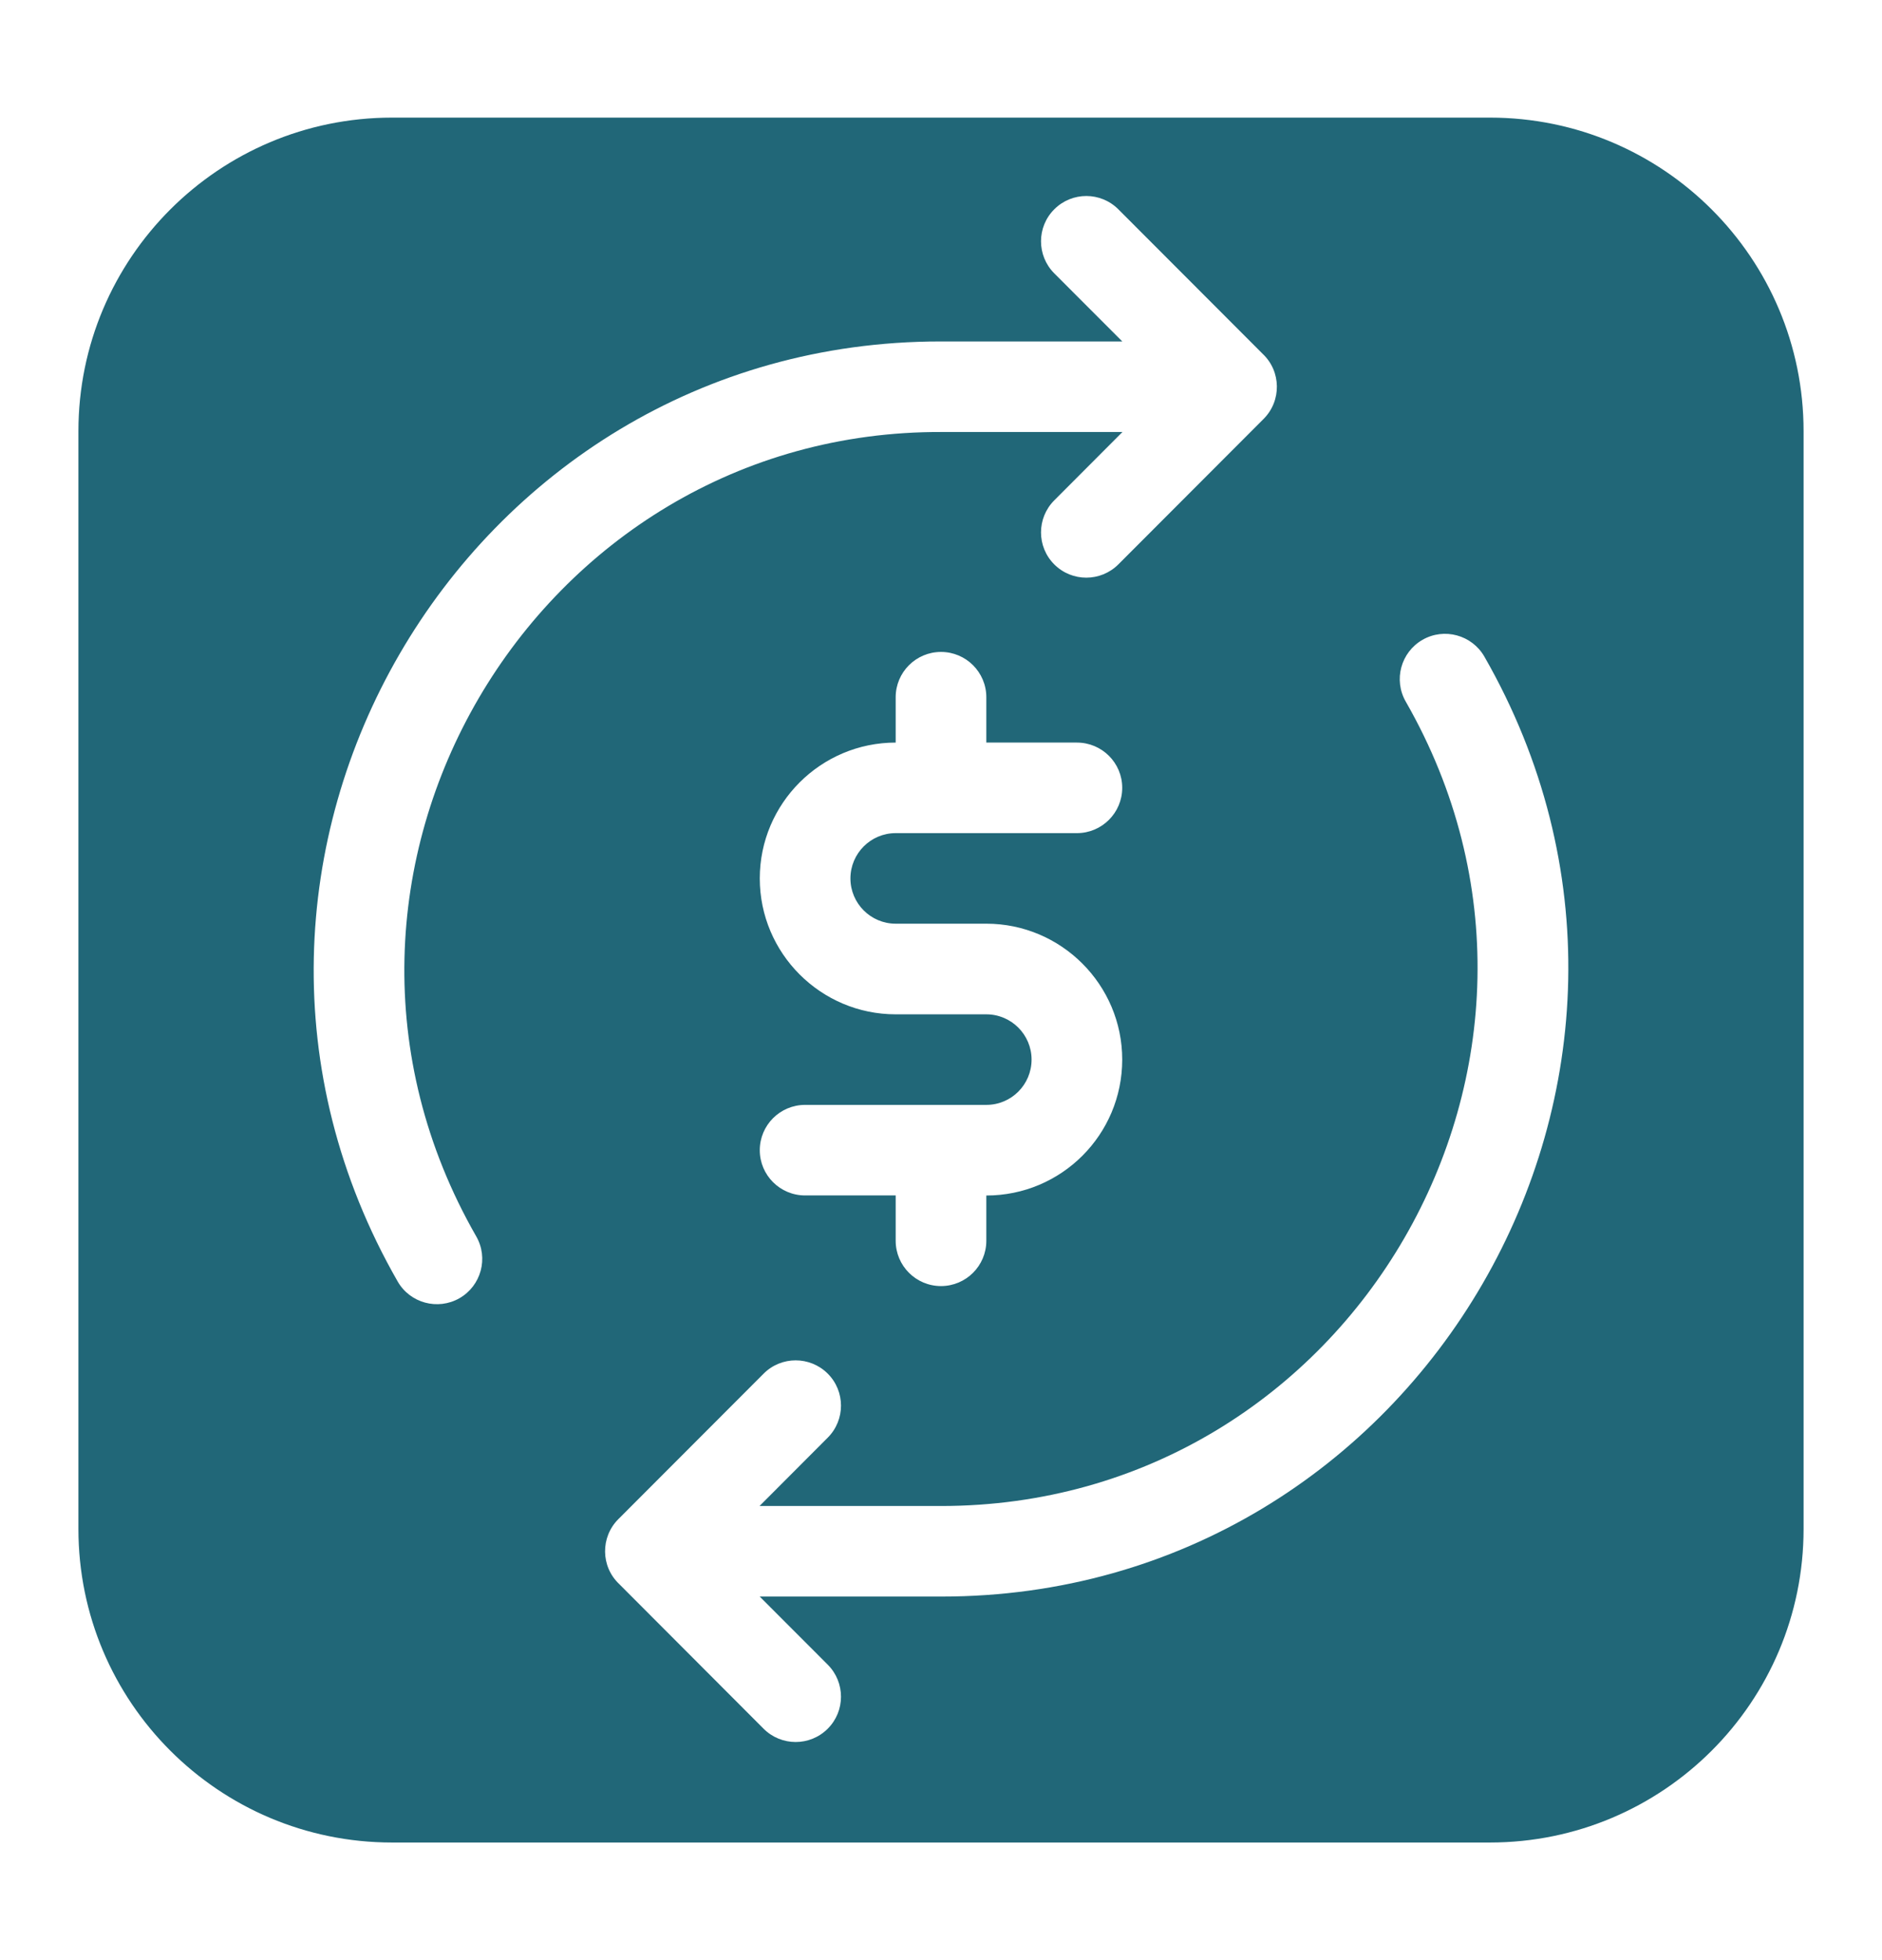 <svg width="24" height="25" viewBox="0 0 24 25" fill="none" xmlns="http://www.w3.org/2000/svg">
<path fill-rule="evenodd" clip-rule="evenodd" d="M5 1.5C2.791 1.5 1 3.291 1 5.5V19.5C1 21.709 2.791 23.5 5 23.5H19C21.209 23.5 23 21.709 23 19.5V5.5C23 3.291 21.209 1.5 19 1.5H5ZM12.017 5.51H14.314L13.444 6.382C13.219 6.608 13.219 6.974 13.445 7.199C13.67 7.424 14.036 7.424 14.262 7.198L16.115 5.342C16.343 5.113 16.34 4.737 16.102 4.513L14.262 2.67C14.037 2.444 13.671 2.443 13.445 2.669C13.219 2.894 13.219 3.26 13.444 3.486L14.312 4.355C11.942 4.355 11.985 4.355 11.993 4.355L11.992 4.355C5.885 4.355 2.009 11.001 5.071 16.344C5.229 16.62 5.582 16.716 5.859 16.558C6.136 16.399 6.232 16.046 6.073 15.769C3.438 11.171 6.811 5.484 12.017 5.51ZM18.929 8.374C18.77 8.098 18.417 8.002 18.141 8.16C17.864 8.319 17.768 8.672 17.927 8.949C20.542 13.512 17.241 19.208 12 19.208H9.686L10.556 18.336C10.781 18.11 10.781 17.744 10.555 17.519C10.329 17.294 9.963 17.294 9.738 17.52L7.885 19.376C7.658 19.603 7.657 19.979 7.899 20.206L9.738 22.049C9.963 22.274 10.329 22.275 10.555 22.049C10.781 21.824 10.781 21.458 10.556 21.232L9.688 20.363H12.007C18.117 20.363 21.991 13.716 18.929 8.374ZM14.311 10.048C14.311 10.367 14.052 10.626 13.733 10.626H11.422C11.104 10.626 10.845 10.885 10.845 11.204C10.845 11.522 11.104 11.781 11.422 11.781H12.578C13.533 11.781 14.311 12.559 14.311 13.514C14.311 14.473 13.535 15.248 12.578 15.248V15.825C12.578 16.144 12.319 16.403 12 16.403C11.681 16.403 11.422 16.144 11.422 15.825V15.247H10.267C9.948 15.247 9.689 14.989 9.689 14.67C9.689 14.351 9.948 14.092 10.267 14.092L11.997 14.092L12 14.092C12 14.092 12.028 14.092 12.578 14.092C12.898 14.092 13.155 13.833 13.155 13.514C13.155 13.196 12.896 12.937 12.578 12.937H11.422C10.467 12.937 9.689 12.159 9.689 11.204C9.689 10.248 10.467 9.471 11.422 9.471V8.893C11.422 8.574 11.681 8.315 12 8.315C12.319 8.315 12.578 8.574 12.578 8.893V9.471H13.733C14.052 9.471 14.311 9.729 14.311 10.048Z" fill="#216778"/>
</svg>
